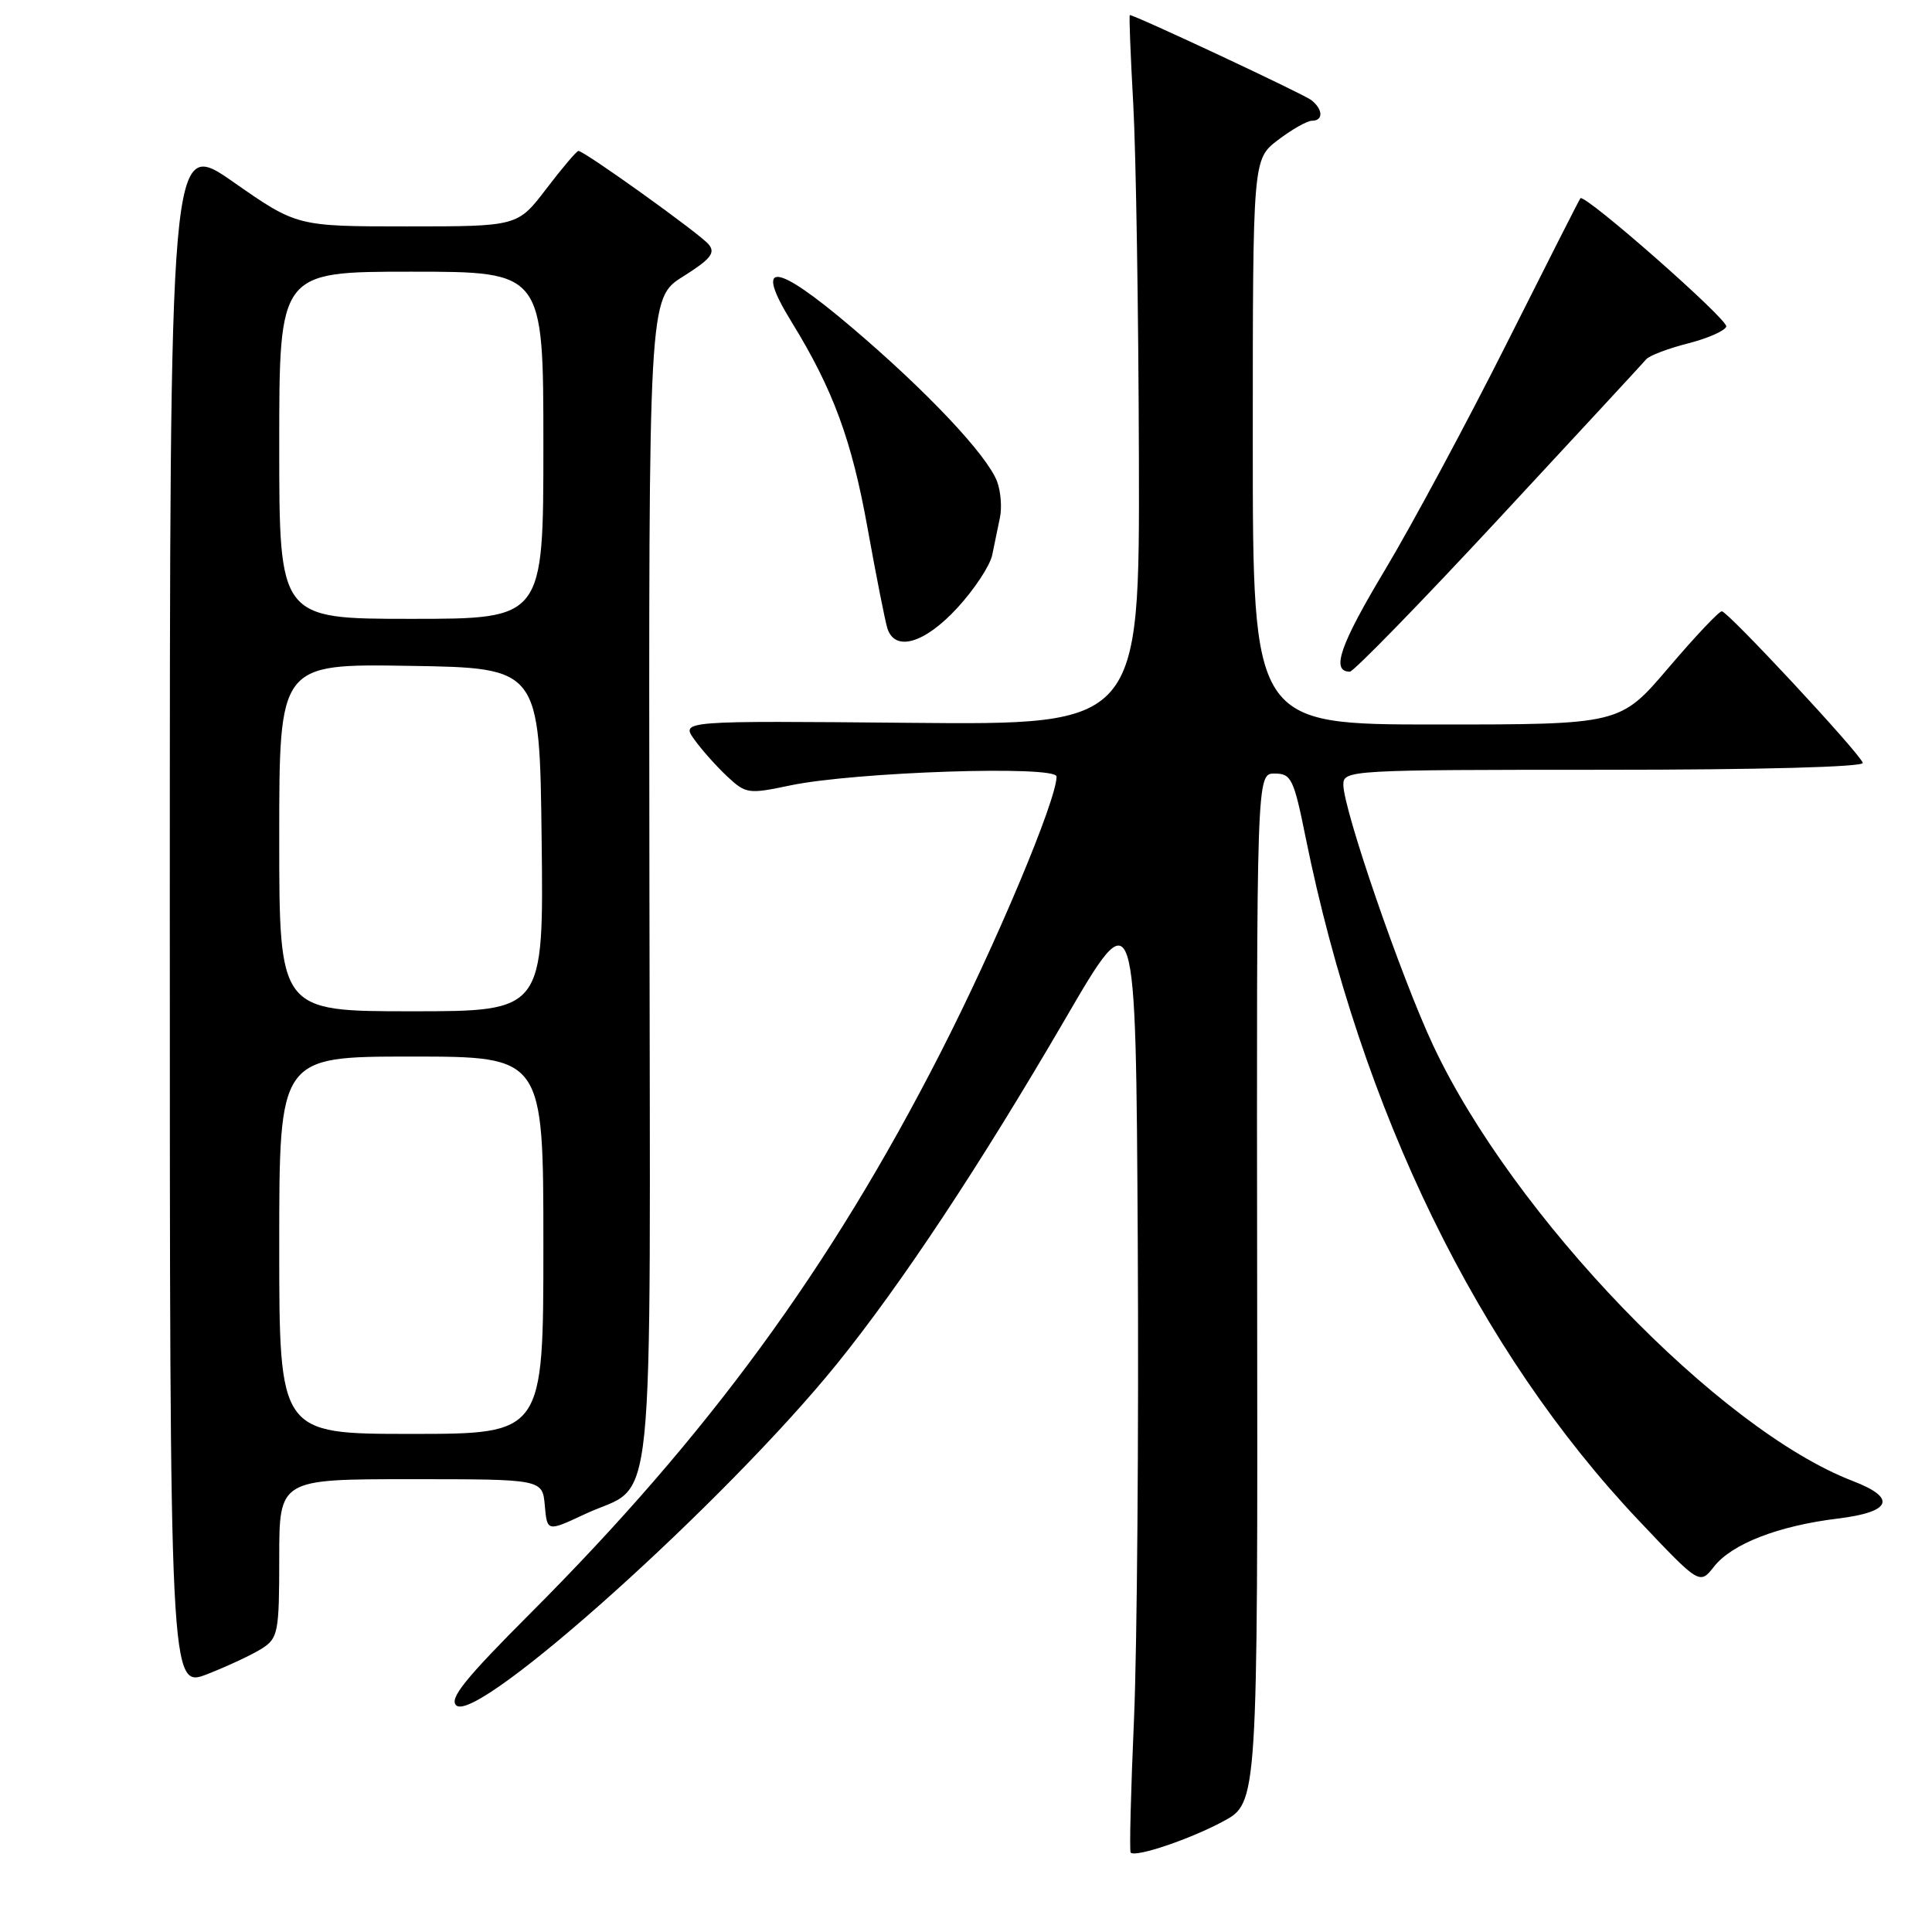 <?xml version="1.0" encoding="UTF-8" standalone="no"?>
<!DOCTYPE svg PUBLIC "-//W3C//DTD SVG 1.1//EN" "http://www.w3.org/Graphics/SVG/1.1/DTD/svg11.dtd" >
<svg xmlns="http://www.w3.org/2000/svg" xmlns:xlink="http://www.w3.org/1999/xlink" version="1.1" viewBox="0 0 256 256">
 <g >
 <path fill="currentColor"
d=" M 162.08 241.34 C 166.66 238.87 166.66 238.87 166.58 170.68 C 166.50 102.50 166.50 102.50 168.89 102.50 C 171.10 102.50 171.43 103.18 173.01 111.00 C 180.36 147.23 195.84 178.97 217.15 201.48 C 225.21 210.00 225.21 210.00 227.12 207.58 C 229.48 204.57 235.64 202.18 243.50 201.22 C 250.65 200.35 251.39 198.50 245.50 196.24 C 227.77 189.43 200.48 161.10 189.89 138.50 C 185.63 129.41 178.00 107.25 178.00 103.97 C 178.00 102.05 178.84 102.00 212.58 102.00 C 233.14 102.00 247.03 101.63 246.83 101.08 C 246.33 99.68 228.94 81.00 228.15 81.00 C 227.76 81.00 224.58 84.38 221.07 88.50 C 214.68 96.00 214.68 96.00 190.34 96.00 C 166.00 96.00 166.00 96.00 166.00 58.55 C 166.00 21.10 166.00 21.10 169.34 18.55 C 171.18 17.15 173.21 16.00 173.84 16.00 C 175.37 16.00 175.32 14.49 173.75 13.26 C 172.73 12.46 150.40 2.00 149.71 2.00 C 149.59 2.00 149.80 7.29 150.16 13.75 C 150.52 20.21 150.86 41.38 150.91 60.78 C 151.00 96.06 151.00 96.06 120.61 95.78 C 90.22 95.50 90.22 95.50 92.01 98.00 C 93.00 99.38 94.96 101.58 96.37 102.89 C 98.83 105.19 99.17 105.24 104.72 104.07 C 113.27 102.28 140.00 101.39 140.00 102.90 C 140.00 106.02 131.97 125.13 124.59 139.56 C 110.04 168.03 93.82 190.19 70.35 213.70 C 61.57 222.49 59.45 225.13 60.48 225.99 C 63.37 228.38 96.20 198.90 110.93 180.68 C 119.45 170.13 129.83 154.45 141.13 135.05 C 150.50 118.95 150.50 118.95 150.76 164.73 C 150.90 189.90 150.67 218.30 150.26 227.83 C 149.84 237.37 149.64 245.31 149.82 245.48 C 150.48 246.14 157.68 243.71 162.08 241.34 Z  M 34.75 218.41 C 36.85 217.05 37.00 216.24 37.00 206.48 C 37.00 196.00 37.00 196.00 54.44 196.00 C 71.88 196.00 71.88 196.00 72.19 199.49 C 72.50 202.97 72.50 202.97 77.50 200.63 C 87.01 196.17 86.15 204.53 86.05 116.84 C 85.95 39.50 85.95 39.50 90.51 36.64 C 94.17 34.33 94.84 33.51 93.90 32.38 C 92.74 30.98 77.43 20.00 76.64 20.00 C 76.41 20.00 74.50 22.25 72.40 25.00 C 68.59 30.00 68.59 30.00 53.97 30.00 C 39.34 30.00 39.34 30.00 30.92 24.12 C 22.50 18.25 22.50 18.25 22.50 121.01 C 22.50 223.77 22.50 223.77 27.50 221.82 C 30.25 220.74 33.51 219.21 34.75 218.41 Z  M 198.58 68.75 C 208.92 57.61 217.72 48.10 218.13 47.61 C 218.54 47.12 221.02 46.18 223.64 45.51 C 226.26 44.85 228.55 43.84 228.74 43.27 C 229.04 42.38 210.00 25.64 209.41 26.27 C 209.29 26.40 204.90 35.05 199.65 45.50 C 194.40 55.95 187.15 69.44 183.54 75.48 C 177.54 85.48 176.33 89.00 178.86 89.00 C 179.36 89.00 188.24 79.89 198.58 68.75 Z  M 126.84 80.56 C 129.09 78.12 131.17 74.97 131.47 73.56 C 131.76 72.15 132.23 69.91 132.50 68.57 C 132.78 67.23 132.60 65.09 132.12 63.80 C 130.77 60.27 122.77 51.79 112.80 43.33 C 102.63 34.70 99.85 34.48 104.90 42.68 C 110.39 51.60 112.87 58.34 114.96 70.00 C 116.10 76.33 117.28 82.29 117.58 83.25 C 118.58 86.41 122.50 85.27 126.84 80.56 Z  M 37.00 165.00 C 37.00 140.00 37.00 140.00 54.50 140.00 C 72.00 140.00 72.00 140.00 72.00 165.00 C 72.00 190.00 72.00 190.00 54.50 190.00 C 37.00 190.00 37.00 190.00 37.00 165.00 Z  M 37.00 110.98 C 37.00 87.95 37.00 87.95 54.25 88.23 C 71.50 88.50 71.50 88.50 71.77 111.25 C 72.04 134.00 72.04 134.00 54.52 134.00 C 37.00 134.00 37.00 134.00 37.00 110.98 Z  M 37.00 59.00 C 37.00 36.00 37.00 36.00 54.50 36.00 C 72.00 36.00 72.00 36.00 72.00 59.00 C 72.00 82.00 72.00 82.00 54.50 82.00 C 37.00 82.00 37.00 82.00 37.00 59.00 Z "/>
</g>
</svg>